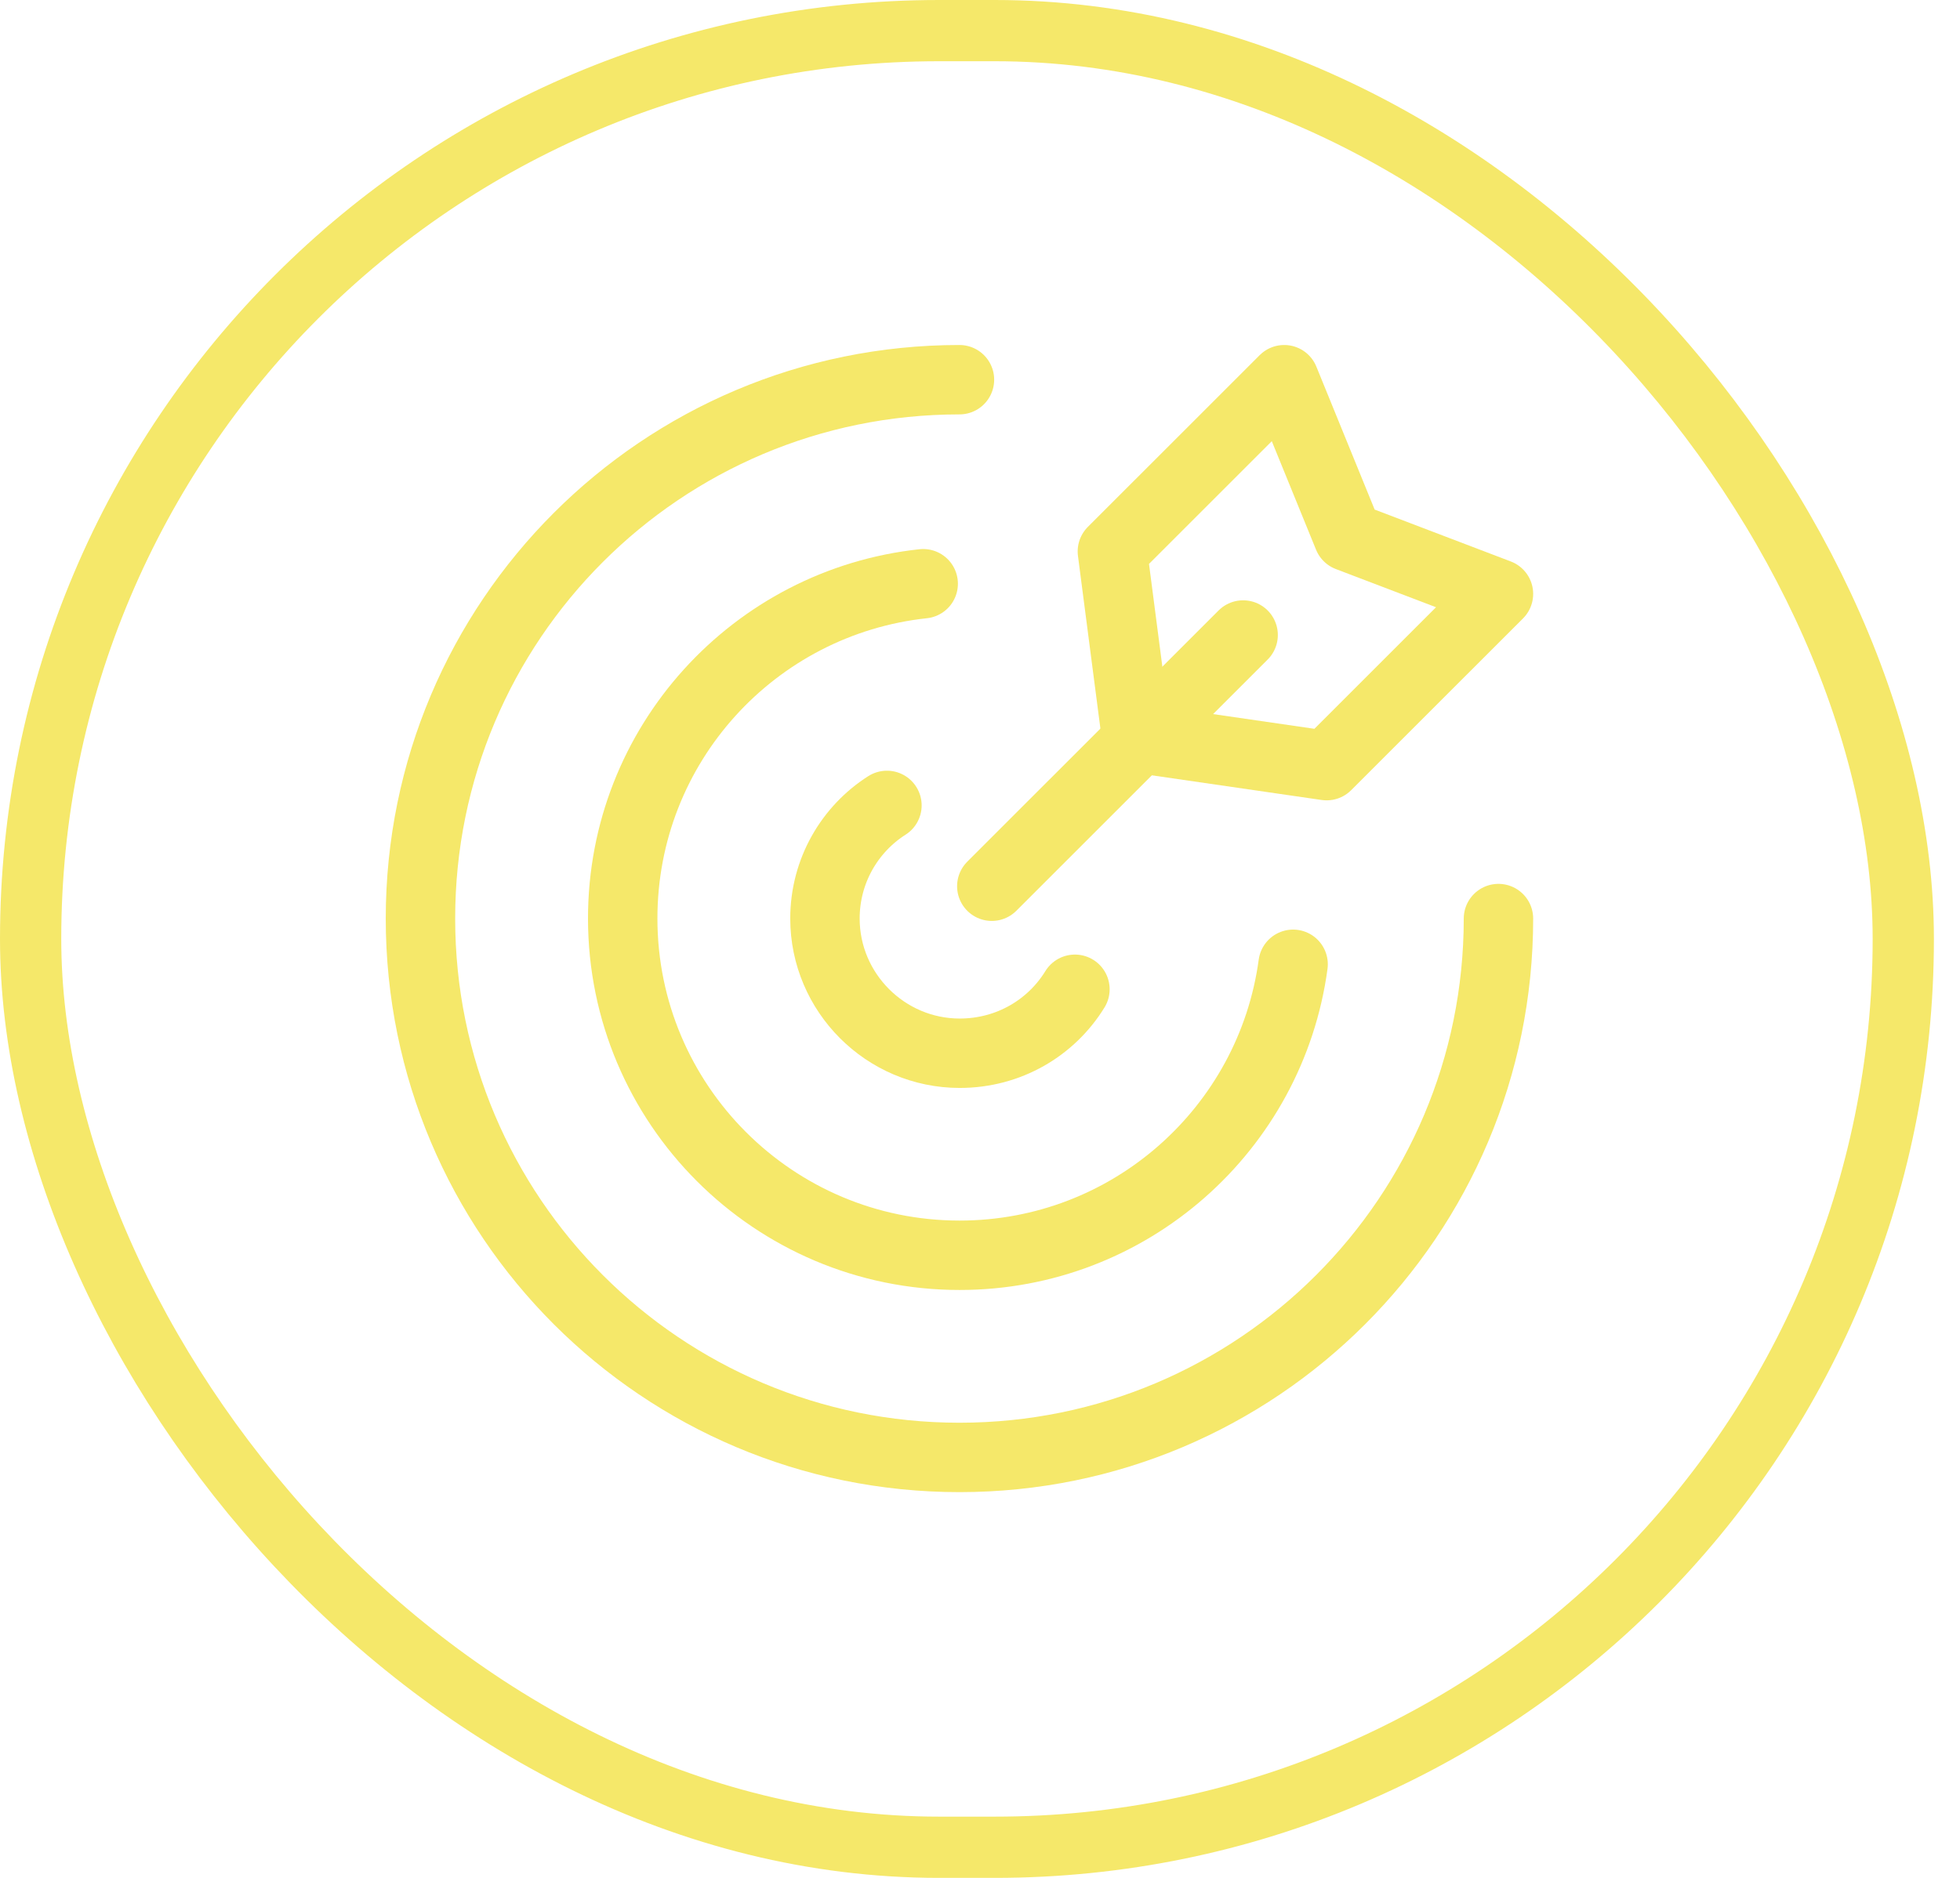<svg width="48" height="46" viewBox="0 0 48 46" fill="none" xmlns="http://www.w3.org/2000/svg">
<rect x="0.75" y="0.75" width="45.861" height="44.5" rx="22.25" stroke="#F5E86A" stroke-width="1.5"/>
<path d="M31.668 23.621C31.123 27.647 27.674 30.749 23.5 30.749C18.946 30.749 15.25 27.053 15.25 22.499C15.25 18.242 18.468 14.744 22.609 14.299" stroke="#F5E86A" stroke-width="1.7" stroke-linecap="round" stroke-linejoin="round"/>
<path d="M36.697 22.501C36.697 29.794 30.79 35.701 23.497 35.701C16.204 35.701 10.297 29.794 10.297 22.501C10.297 15.208 16.204 9.301 23.497 9.301" stroke="#F5E86A" stroke-width="1.7" stroke-linecap="round" stroke-linejoin="round"/>
<path d="M26.325 24.233C25.747 25.174 24.708 25.8 23.503 25.8C21.688 25.8 20.203 24.316 20.203 22.5C20.203 21.329 20.814 20.306 21.721 19.729" stroke="#F5E86A" stroke-width="1.7" stroke-linecap="round" stroke-linejoin="round"/>
<path fill-rule="evenodd" clip-rule="evenodd" d="M32.489 18.755L27.836 18.079L27.242 13.508L31.45 9.301L33.017 13.145L36.697 14.548L32.489 18.755Z" stroke="#F5E86A" stroke-width="1.7" stroke-linecap="round" stroke-linejoin="round"/>
<path d="M30.444 15.555L24.289 21.709" stroke="#F5E86A" stroke-width="1.7" stroke-linecap="round" stroke-linejoin="round"/>
</svg>
